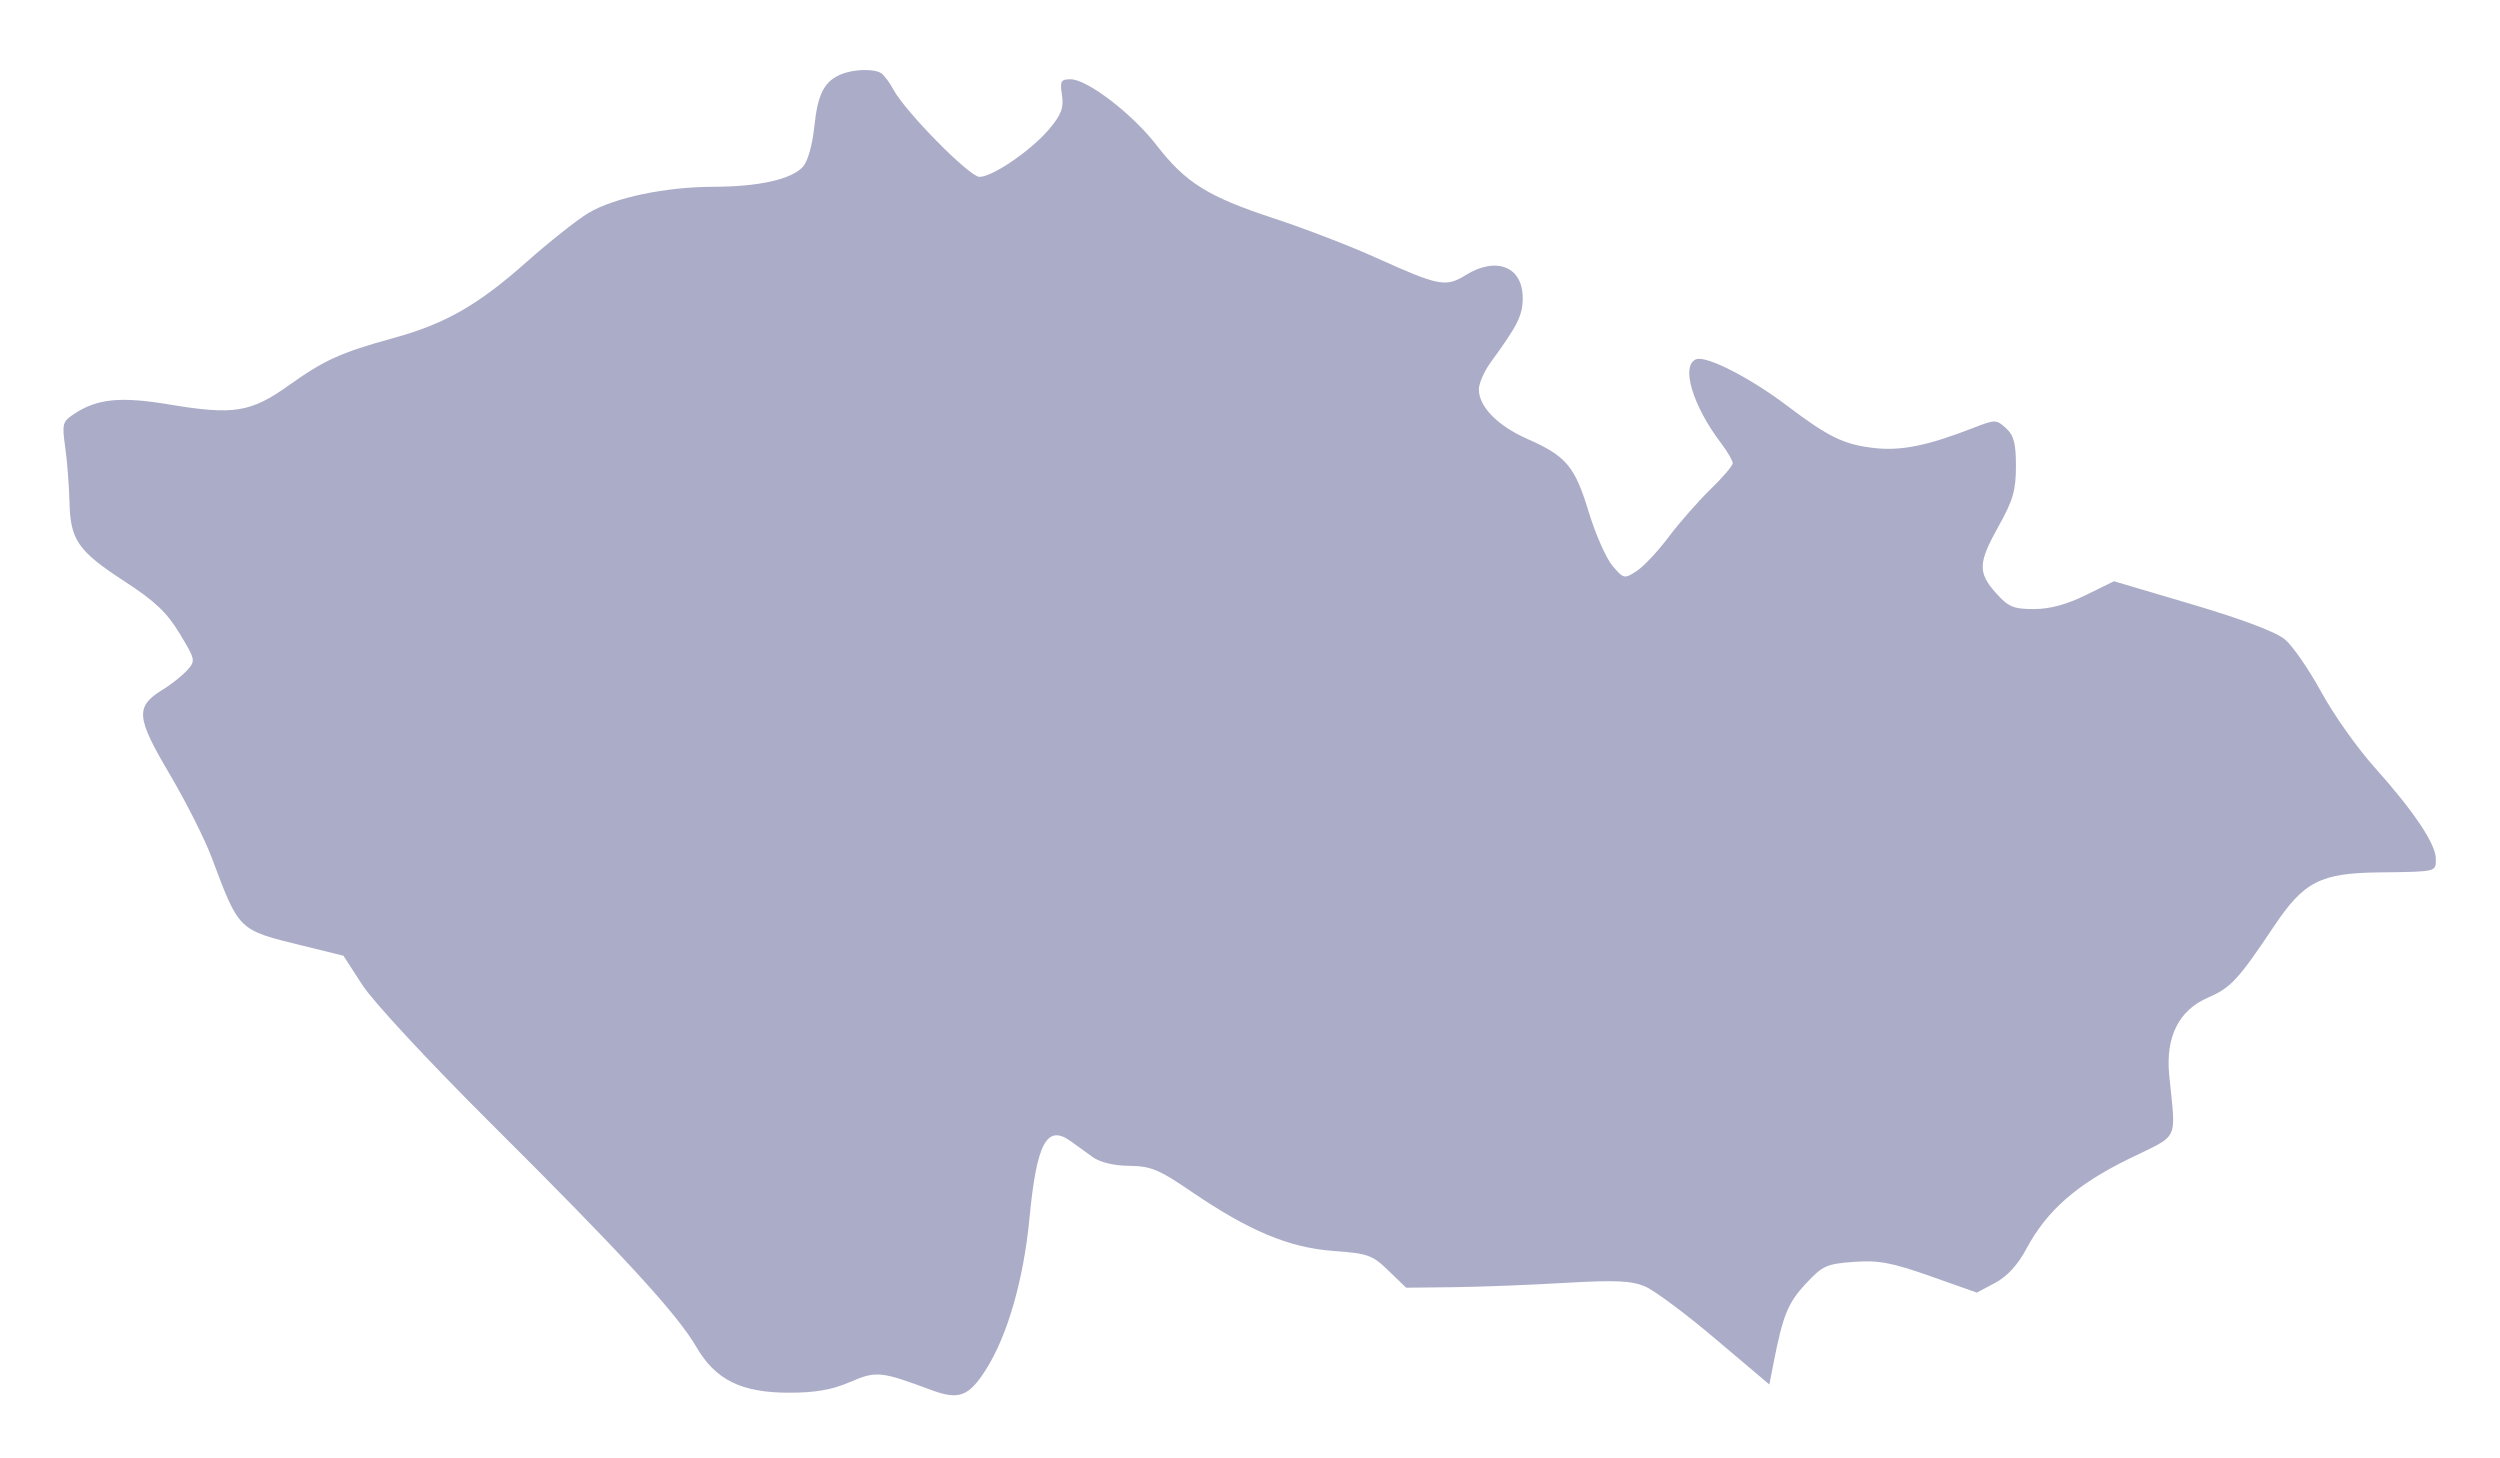 <svg width="24" height="14" viewBox="0 0 24 14" fill="none" xmlns="http://www.w3.org/2000/svg">
<path fill-rule="evenodd" clip-rule="evenodd" d="M8.078 0.712C7.914 0.778 7.85 0.901 7.818 1.212C7.799 1.392 7.755 1.549 7.708 1.601C7.598 1.722 7.286 1.792 6.852 1.793C6.388 1.794 5.898 1.897 5.648 2.045C5.542 2.109 5.275 2.32 5.056 2.514C4.588 2.93 4.274 3.109 3.774 3.246C3.273 3.384 3.114 3.456 2.77 3.701C2.409 3.959 2.241 3.986 1.632 3.884C1.159 3.805 0.936 3.826 0.714 3.972C0.6 4.046 0.594 4.067 0.626 4.293C0.645 4.426 0.663 4.662 0.667 4.817C0.675 5.186 0.748 5.29 1.2 5.584C1.486 5.77 1.602 5.879 1.724 6.081C1.877 6.334 1.879 6.343 1.796 6.435C1.749 6.487 1.641 6.573 1.555 6.625C1.298 6.785 1.307 6.887 1.627 7.429C1.783 7.693 1.967 8.057 2.034 8.237C2.297 8.938 2.285 8.926 2.899 9.077L3.297 9.175L3.479 9.456C3.583 9.617 4.112 10.187 4.72 10.792C5.969 12.035 6.501 12.614 6.684 12.929C6.869 13.248 7.116 13.37 7.577 13.37C7.827 13.37 7.987 13.342 8.159 13.268C8.412 13.159 8.454 13.163 8.94 13.344C9.205 13.443 9.3 13.407 9.465 13.148C9.672 12.822 9.827 12.283 9.883 11.694C9.952 10.972 10.05 10.791 10.278 10.955C10.332 10.994 10.428 11.062 10.49 11.108C10.561 11.159 10.694 11.191 10.842 11.192C11.049 11.195 11.125 11.226 11.435 11.438C11.993 11.818 12.373 11.977 12.799 12.009C13.133 12.033 13.175 12.048 13.33 12.199L13.499 12.362L13.953 12.357C14.203 12.354 14.682 12.336 15.017 12.316C15.508 12.288 15.658 12.294 15.791 12.349C15.881 12.387 16.187 12.615 16.47 12.855L16.986 13.291L17.026 13.085C17.116 12.626 17.164 12.508 17.334 12.325C17.497 12.15 17.535 12.133 17.797 12.114C18.035 12.097 18.158 12.12 18.531 12.251L18.978 12.409L19.154 12.315C19.27 12.253 19.371 12.143 19.454 11.987C19.65 11.622 19.932 11.374 20.429 11.129C20.934 10.881 20.888 10.975 20.824 10.317C20.789 9.952 20.918 9.696 21.199 9.576C21.415 9.483 21.488 9.404 21.829 8.894C22.118 8.462 22.275 8.381 22.845 8.375C23.398 8.368 23.384 8.371 23.384 8.245C23.384 8.103 23.173 7.788 22.798 7.369C22.632 7.185 22.401 6.858 22.284 6.643C22.167 6.429 22.011 6.202 21.937 6.14C21.851 6.067 21.532 5.947 21.048 5.803L20.294 5.58L20.023 5.713C19.838 5.804 19.679 5.847 19.525 5.847C19.328 5.847 19.28 5.826 19.162 5.694C18.985 5.496 18.989 5.404 19.189 5.047C19.325 4.803 19.353 4.706 19.353 4.475C19.353 4.255 19.333 4.179 19.257 4.11C19.164 4.026 19.155 4.026 18.941 4.109C18.506 4.278 18.256 4.329 18.001 4.302C17.705 4.27 17.556 4.198 17.155 3.894C16.797 3.624 16.382 3.412 16.283 3.449C16.133 3.507 16.249 3.896 16.524 4.257C16.585 4.337 16.634 4.422 16.634 4.447C16.634 4.471 16.537 4.585 16.418 4.7C16.3 4.815 16.12 5.02 16.019 5.155C15.918 5.29 15.78 5.437 15.713 5.481C15.594 5.559 15.588 5.558 15.481 5.433C15.42 5.362 15.317 5.13 15.252 4.916C15.118 4.475 15.037 4.379 14.659 4.212C14.375 4.086 14.197 3.903 14.197 3.738C14.197 3.681 14.249 3.562 14.313 3.475C14.571 3.122 14.618 3.027 14.618 2.861C14.619 2.561 14.366 2.459 14.072 2.64C13.879 2.76 13.815 2.747 13.212 2.475C12.967 2.364 12.524 2.193 12.228 2.096C11.596 1.888 11.381 1.754 11.103 1.394C10.872 1.094 10.438 0.761 10.278 0.761C10.184 0.761 10.174 0.779 10.195 0.913C10.213 1.034 10.189 1.1 10.075 1.236C9.905 1.44 9.529 1.698 9.403 1.698C9.307 1.698 8.689 1.071 8.577 0.86C8.541 0.793 8.488 0.722 8.46 0.703C8.392 0.658 8.199 0.663 8.078 0.712Z" fill="#ABACC7"/>
</svg>
